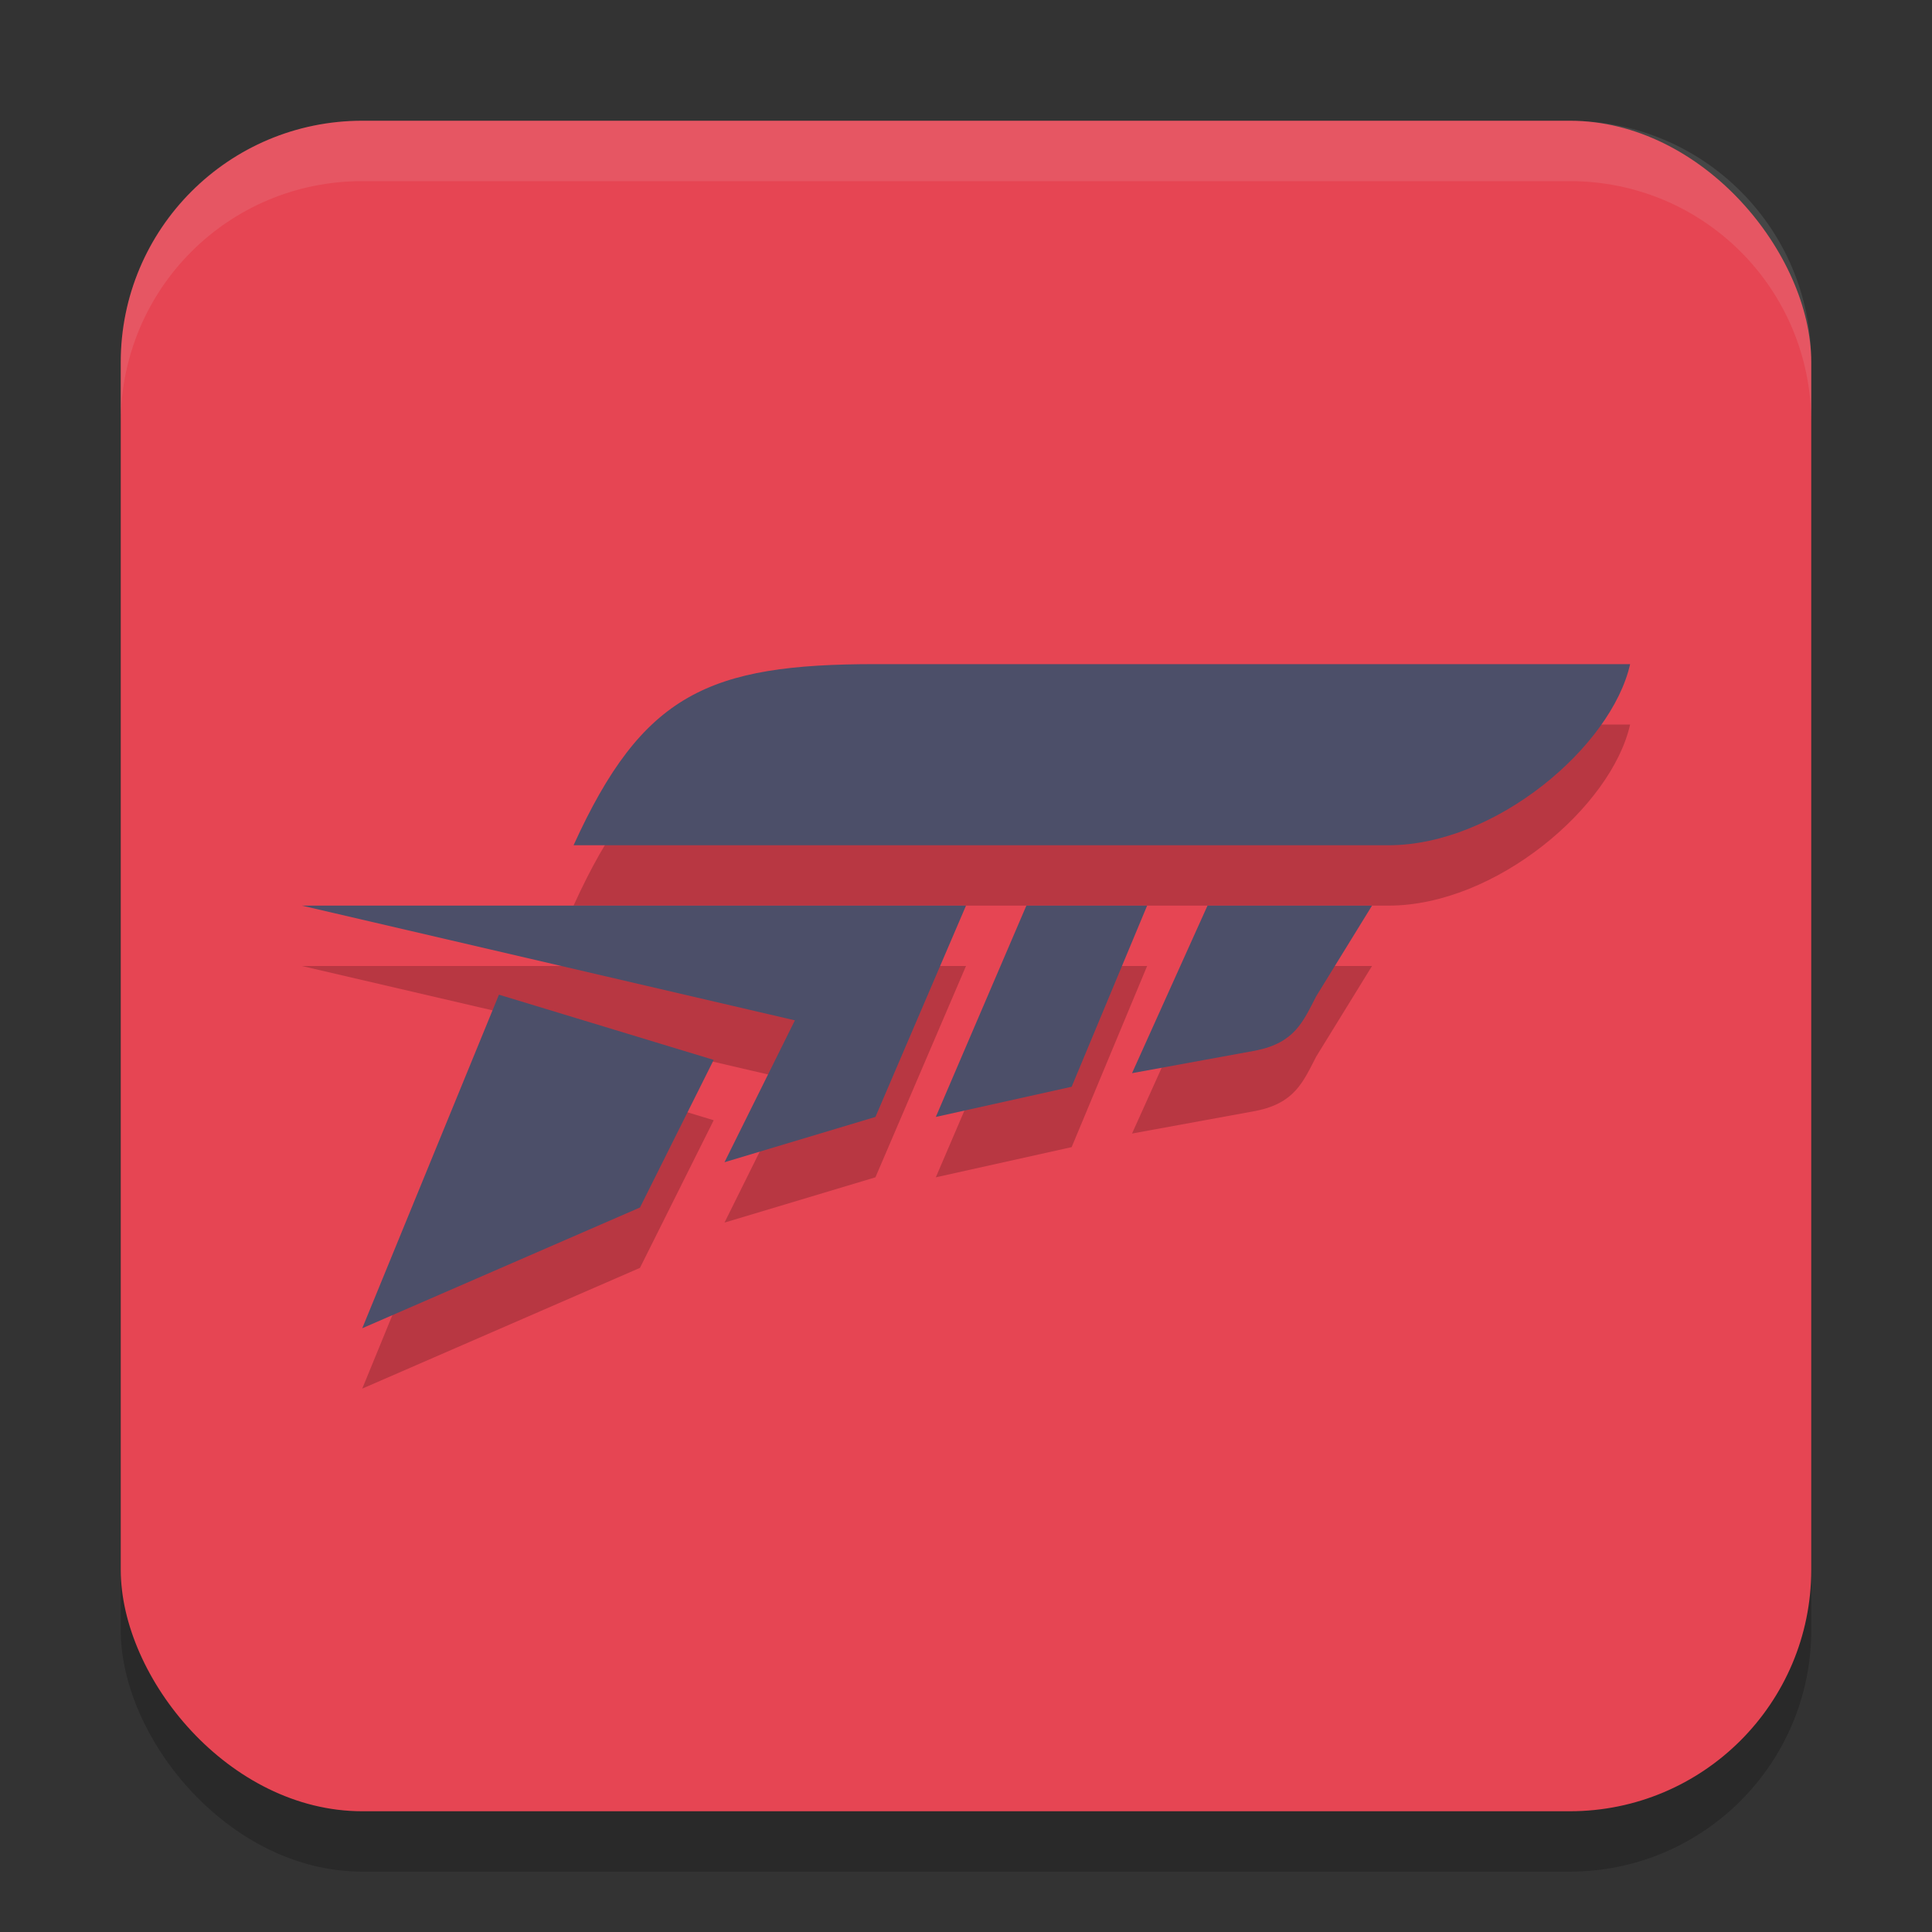 <svg xmlns="http://www.w3.org/2000/svg" width="32" height="32" version="1.1">
 <rect width="100%" height="100%" fill="#333333" stroke="none"/>
 <rect style="opacity:0.2" width="28" height="28" x="2" y="3" ry="4"/>
 <rect style="fill:#e64553" width="28" height="28" x="2" y="2" ry="4"/>
 <path style="opacity:0.2" d="m14.5 12c-2.761 0-3.857 0.486-5 3h13.5c1.77 0 3.692-1.633 4-3zm-9.5 4 8.166 1.9-1.166 2.35 2.5-0.75 1.5-3.5zm12 0-1.5 3.5 2.25-0.5 1.25-3zm3 0-1.25 2.775 2.051-0.375c0.644-0.129 0.782-0.479 1-0.9l0.924-1.5zm-11.736 1.475-2.264 5.525 4.6-2 1.221-2.445z"/>
 <path style="fill:#4c4f69" d="m14.5 11c-2.761 0-3.857 0.486-5 3h13.5c1.77 0 3.692-1.633 4-3zm-9.5 4 8.166 1.9-1.166 2.35 2.5-0.75 1.5-3.5zm12 0-1.5 3.5 2.25-0.5 1.25-3zm3 0-1.25 2.775 2.051-0.375c0.644-0.129 0.782-0.479 1-0.9l0.924-1.5zm-11.736 1.475-2.264 5.525 4.6-2 1.221-2.445z"/>
 <path style="fill:#eff1f5;opacity:0.1" d="m6 2c-2.216 0-4 1.784-4 4v1c0-2.216 1.784-4 4-4h20c2.216 0 4 1.784 4 4v-1c0-2.216-1.784-4-4-4h-20z"/>
</svg>
